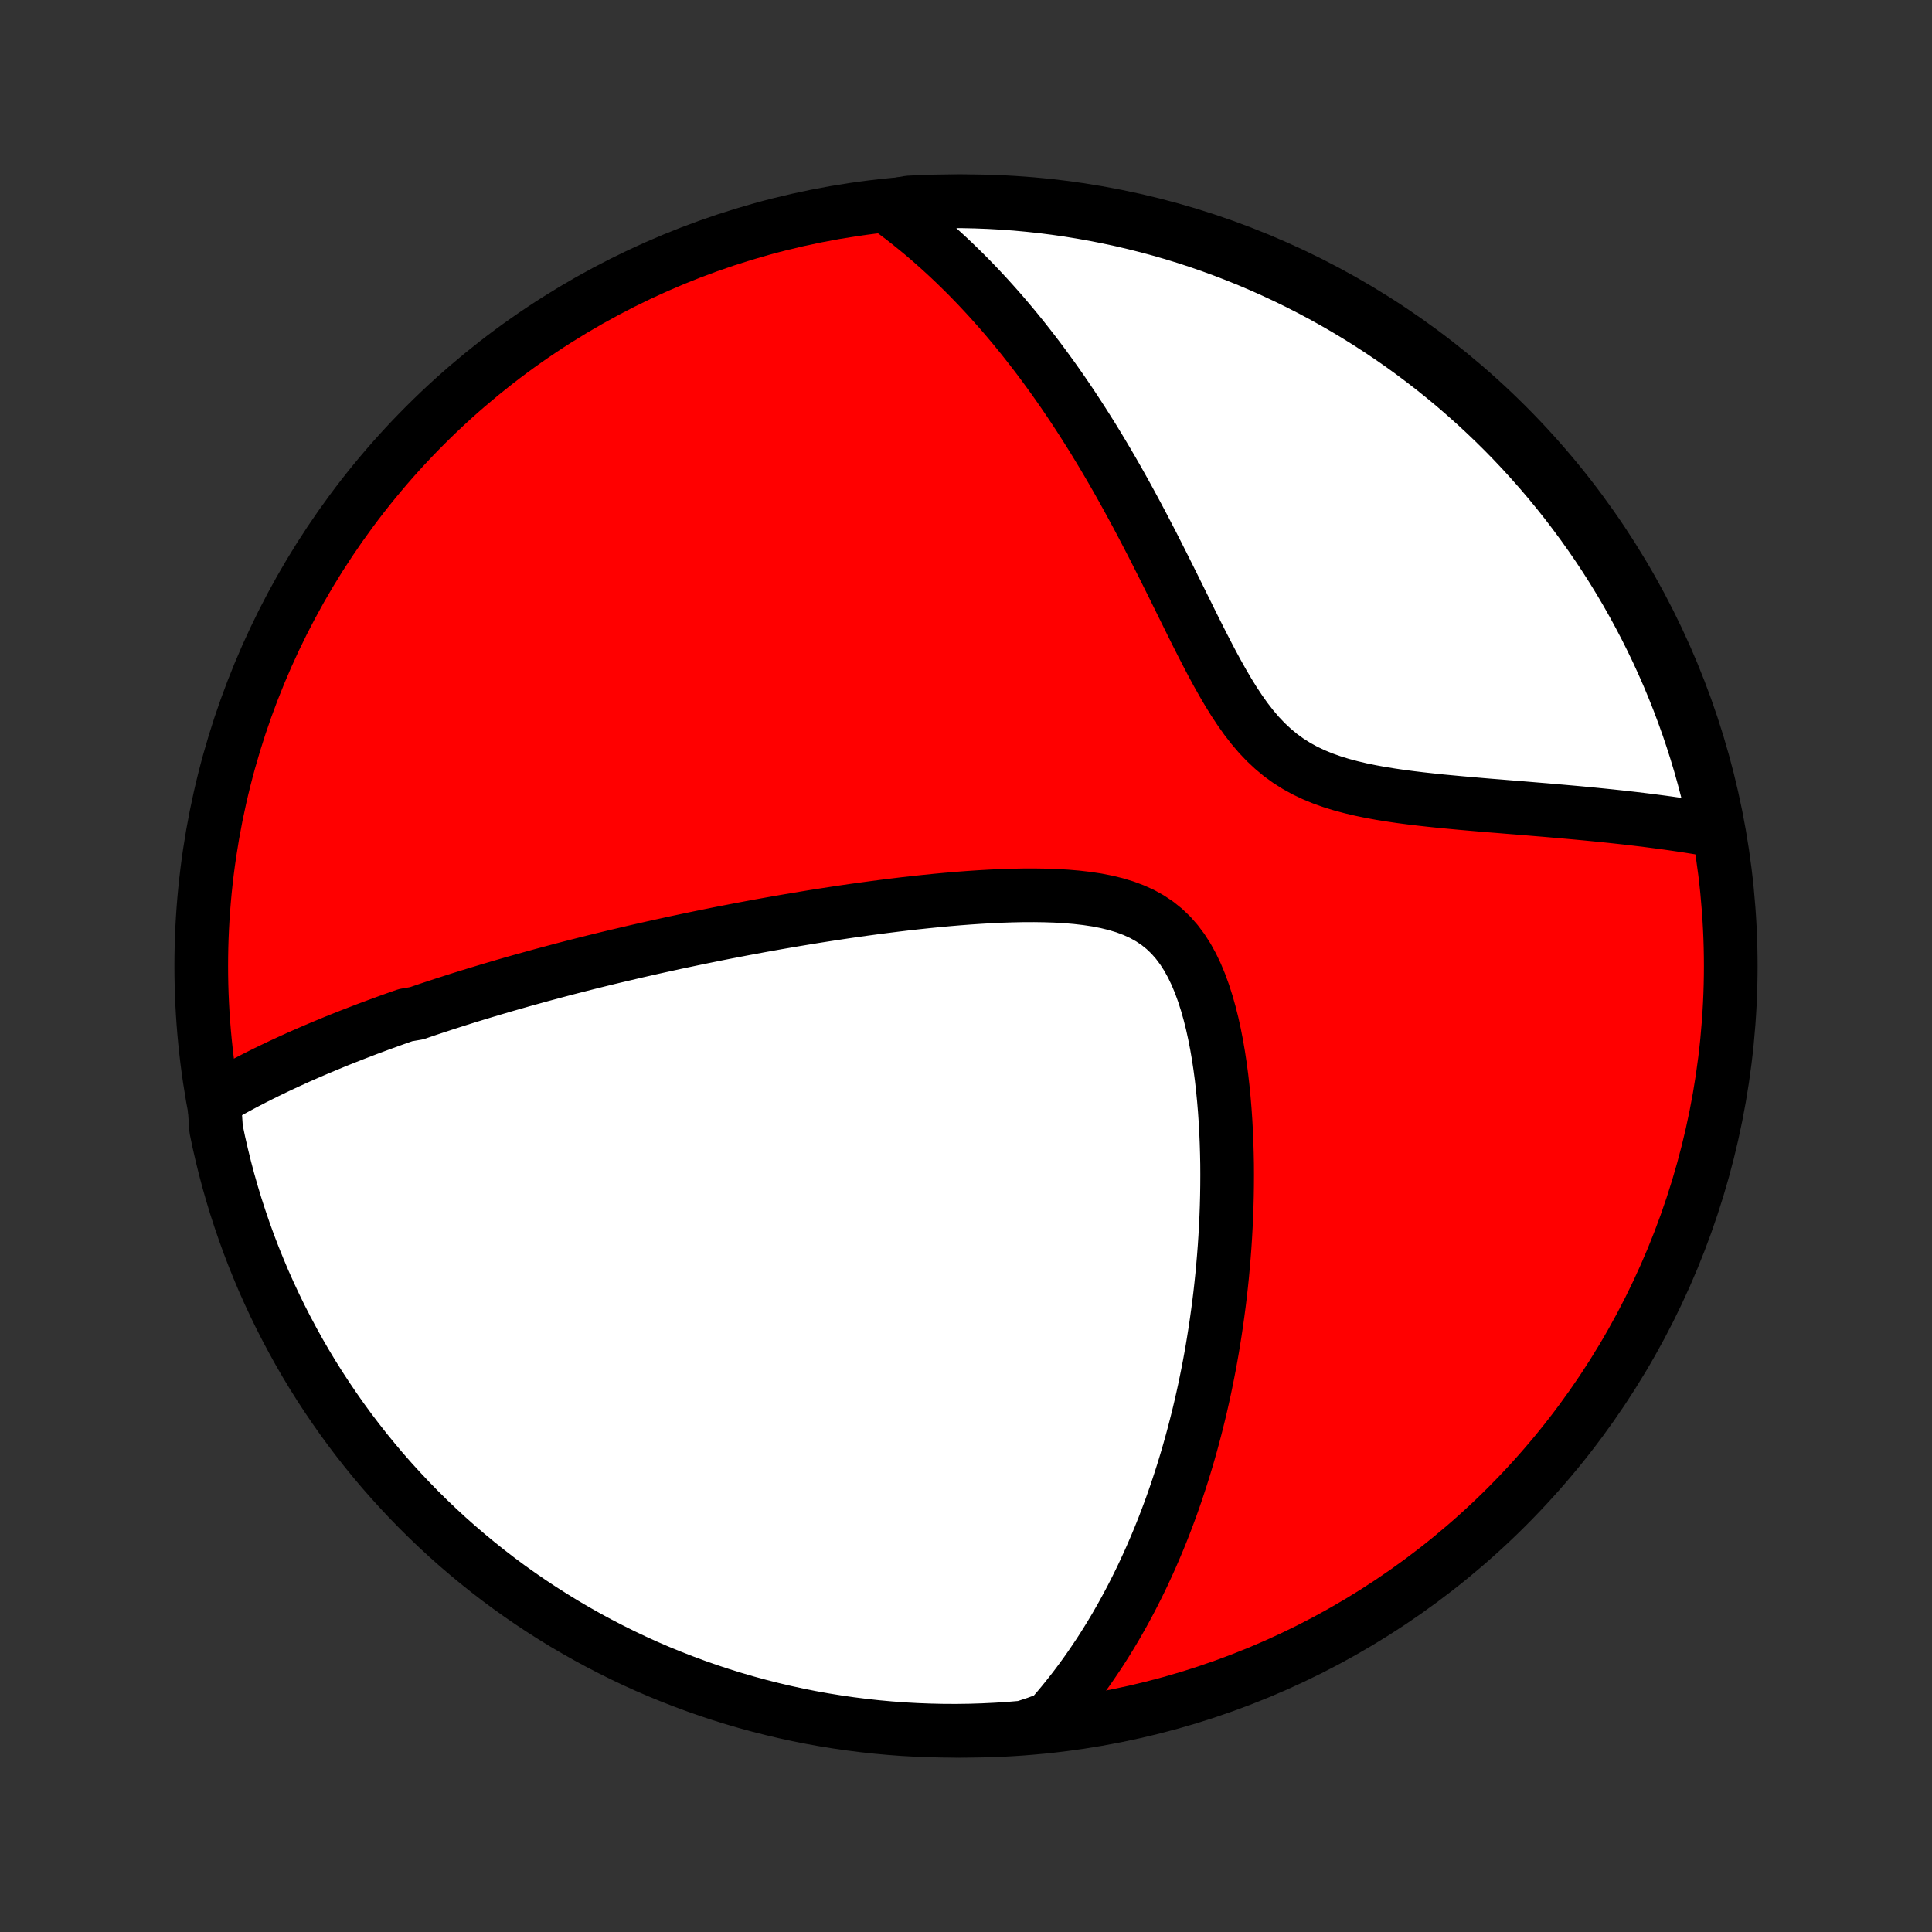 <?xml version="1.0" encoding="utf-8" standalone="no"?>
<!DOCTYPE svg PUBLIC "-//W3C//DTD SVG 1.1//EN"
  "http://www.w3.org/Graphics/SVG/1.1/DTD/svg11.dtd">
<!-- Created with matplotlib (http://matplotlib.org/) -->
<svg height="72pt" version="1.1" viewBox="0 0 72 72" width="72pt" xmlns="http://www.w3.org/2000/svg" xmlns:xlink="http://www.w3.org/1999/xlink">
 <rect x="0" y="0" width="72" height="72" fill="#333333" stroke="none"/>
 <defs>
  <style type="text/css">
*{stroke-linecap:butt;stroke-linejoin:round;}
  </style>
 </defs>
 <g id="figure_1">
  <g id="patch_1">
   <path d="
M0 72
L72 72
L72 0
L0 0
z
" style="fill:none;"/>
  </g>
  <g id="axes_1">
   <g id="PatchCollection_1">
    <defs>
     <path d="
M36 -7.5
C43.558 -7.5 50.808 -10.503 56.153 -15.848
C61.497 -21.192 64.5 -28.442 64.5 -36
C64.5 -43.558 61.497 -50.808 56.153 -56.153
C50.808 -61.497 43.558 -64.5 36 -64.5
C28.442 -64.5 21.192 -61.497 15.848 -56.153
C10.503 -50.808 7.5 -43.558 7.5 -36
C7.5 -28.442 10.503 -21.192 15.848 -15.848
C21.192 -10.503 28.442 -7.5 36 -7.5
z
" id="C0_0_a811fe30f3"/>
     <path d="
M7.981 -30.996
L8.176 -31.11
L8.37 -31.221
L8.565 -31.331
L8.76 -31.438
L8.955 -31.543
L9.151 -31.647
L9.346 -31.749
L9.542 -31.849
L9.737 -31.947
L9.933 -32.044
L10.129 -32.139
L10.325 -32.233
L10.521 -32.325
L10.717 -32.416
L10.914 -32.506
L11.11 -32.595
L11.307 -32.682
L11.504 -32.768
L11.701 -32.853
L11.898 -32.937
L12.096 -33.02
L12.294 -33.102
L12.492 -33.184
L12.691 -33.264
L12.889 -33.343
L13.089 -33.422
L13.289 -33.499
L13.489 -33.576
L13.689 -33.653
L13.891 -33.728
L14.092 -33.803
L14.295 -33.877
L14.498 -33.951
L14.702 -34.024
L14.906 -34.096
L15.112 -34.168
L15.525 -34.239
L15.733 -34.31
L15.942 -34.381
L16.152 -34.451
L16.363 -34.52
L16.575 -34.59
L16.788 -34.658
L17.003 -34.727
L17.218 -34.795
L17.436 -34.863
L17.654 -34.93
L17.874 -34.997
L18.096 -35.064
L18.319 -35.131
L18.544 -35.197
L18.77 -35.264
L18.998 -35.329
L19.228 -35.395
L19.46 -35.461
L19.694 -35.526
L19.93 -35.591
L20.168 -35.657
L20.408 -35.721
L20.65 -35.786
L20.895 -35.851
L21.142 -35.916
L21.392 -35.98
L21.643 -36.044
L21.898 -36.109
L22.155 -36.173
L22.415 -36.237
L22.678 -36.301
L22.944 -36.365
L23.212 -36.428
L23.484 -36.492
L23.758 -36.556
L24.036 -36.619
L24.317 -36.683
L24.602 -36.746
L24.89 -36.809
L25.181 -36.873
L25.476 -36.935
L25.775 -36.998
L26.077 -37.061
L26.383 -37.123
L26.692 -37.186
L27.006 -37.248
L27.324 -37.309
L27.645 -37.371
L27.971 -37.432
L28.3 -37.493
L28.634 -37.553
L28.971 -37.613
L29.313 -37.672
L29.659 -37.731
L30.009 -37.789
L30.363 -37.847
L30.721 -37.903
L31.084 -37.959
L31.45 -38.014
L31.82 -38.068
L32.195 -38.12
L32.572 -38.171
L32.954 -38.221
L33.339 -38.269
L33.727 -38.316
L34.119 -38.36
L34.514 -38.402
L34.911 -38.442
L35.311 -38.479
L35.712 -38.513
L36.116 -38.544
L36.521 -38.571
L36.926 -38.594
L37.332 -38.613
L37.738 -38.626
L38.143 -38.634
L38.546 -38.635
L38.947 -38.629
L39.344 -38.616
L39.737 -38.593
L40.124 -38.56
L40.504 -38.516
L40.877 -38.46
L41.239 -38.389
L41.591 -38.303
L41.93 -38.2
L42.255 -38.078
L42.565 -37.937
L42.858 -37.774
L43.135 -37.589
L43.393 -37.381
L43.634 -37.151
L43.856 -36.898
L44.061 -36.625
L44.25 -36.331
L44.422 -36.019
L44.58 -35.689
L44.723 -35.345
L44.853 -34.988
L44.971 -34.62
L45.078 -34.242
L45.175 -33.856
L45.261 -33.464
L45.339 -33.066
L45.408 -32.664
L45.469 -32.26
L45.523 -31.853
L45.569 -31.445
L45.609 -31.037
L45.643 -30.629
L45.671 -30.222
L45.693 -29.816
L45.71 -29.412
L45.722 -29.01
L45.73 -28.611
L45.732 -28.214
L45.73 -27.821
L45.724 -27.431
L45.714 -27.044
L45.7 -26.662
L45.682 -26.283
L45.661 -25.908
L45.637 -25.537
L45.609 -25.171
L45.578 -24.808
L45.545 -24.45
L45.508 -24.097
L45.469 -23.747
L45.427 -23.402
L45.382 -23.062
L45.335 -22.726
L45.286 -22.394
L45.234 -22.067
L45.181 -21.743
L45.125 -21.424
L45.067 -21.11
L45.007 -20.799
L44.945 -20.492
L44.882 -20.19
L44.816 -19.891
L44.749 -19.596
L44.68 -19.305
L44.609 -19.018
L44.537 -18.735
L44.463 -18.455
L44.388 -18.179
L44.311 -17.906
L44.233 -17.637
L44.153 -17.371
L44.072 -17.108
L43.989 -16.848
L43.905 -16.592
L43.82 -16.338
L43.733 -16.087
L43.645 -15.84
L43.555 -15.595
L43.464 -15.353
L43.372 -15.113
L43.278 -14.876
L43.183 -14.642
L43.086 -14.41
L42.988 -14.181
L42.889 -13.953
L42.788 -13.728
L42.686 -13.506
L42.583 -13.285
L42.478 -13.067
L42.371 -12.85
L42.263 -12.636
L42.154 -12.423
L42.042 -12.212
L41.93 -12.004
L41.815 -11.796
L41.699 -11.591
L41.582 -11.387
L41.462 -11.185
L41.341 -10.985
L41.218 -10.786
L41.093 -10.588
L40.966 -10.392
L40.837 -10.198
L40.706 -10.005
L40.574 -9.813
L40.439 -9.622
L40.301 -9.433
L40.162 -9.245
L40.02 -9.058
L39.876 -8.873
L39.729 -8.689
L39.58 -8.506
L39.428 -8.324
L39.273 -8.143
L39.115 -7.964
L38.633 -7.785
L38.137 -7.622
L37.641 -7.58
L37.144 -7.547
L36.647 -7.523
L36.15 -7.507
L35.652 -7.5
L35.155 -7.502
L34.658 -7.513
L34.161 -7.532
L33.665 -7.559
L33.17 -7.596
L32.675 -7.641
L32.182 -7.695
L31.69 -7.757
L31.199 -7.828
L30.709 -7.907
L30.221 -7.995
L29.735 -8.092
L29.251 -8.197
L28.768 -8.311
L28.288 -8.433
L27.811 -8.563
L27.336 -8.702
L26.863 -8.849
L26.393 -9.004
L25.927 -9.168
L25.463 -9.34
L25.002 -9.52
L24.545 -9.707
L24.091 -9.903
L23.641 -10.107
L23.195 -10.319
L22.753 -10.539
L22.314 -10.766
L21.88 -11.001
L21.45 -11.244
L21.024 -11.494
L20.604 -11.752
L20.187 -12.017
L19.776 -12.289
L19.369 -12.569
L18.968 -12.855
L18.572 -13.149
L18.181 -13.45
L17.796 -13.757
L17.416 -14.072
L17.041 -14.393
L16.673 -14.72
L16.31 -15.055
L15.954 -15.395
L15.603 -15.742
L15.259 -16.095
L14.921 -16.454
L14.589 -16.819
L14.264 -17.189
L13.946 -17.566
L13.634 -17.948
L13.329 -18.336
L13.031 -18.729
L12.74 -19.127
L12.457 -19.531
L12.18 -19.939
L11.91 -20.352
L11.648 -20.77
L11.393 -21.193
L11.146 -21.62
L10.907 -22.052
L10.675 -22.488
L10.45 -22.928
L10.234 -23.372
L10.025 -23.82
L9.824 -24.271
L9.632 -24.727
L9.447 -25.185
L9.27 -25.647
L9.102 -26.112
L8.942 -26.58
L8.789 -27.051
L8.646 -27.524
L8.51 -28
L8.383 -28.479
L8.265 -28.96
L8.154 -29.443
L8.053 -29.928
z
" id="C0_1_66393cb772"/>
     <path d="
M33.054 -64.302
L33.248 -64.16
L33.441 -64.016
L33.634 -63.87
L33.825 -63.72
L34.016 -63.567
L34.207 -63.412
L34.397 -63.254
L34.586 -63.093
L34.775 -62.928
L34.963 -62.761
L35.151 -62.59
L35.339 -62.417
L35.526 -62.24
L35.713 -62.059
L35.9 -61.876
L36.087 -61.689
L36.273 -61.498
L36.459 -61.304
L36.645 -61.106
L36.831 -60.904
L37.017 -60.698
L37.203 -60.489
L37.389 -60.276
L37.574 -60.058
L37.76 -59.837
L37.945 -59.611
L38.131 -59.381
L38.316 -59.146
L38.502 -58.907
L38.688 -58.664
L38.873 -58.416
L39.059 -58.163
L39.245 -57.906
L39.43 -57.644
L39.616 -57.377
L39.801 -57.105
L39.987 -56.828
L40.172 -56.546
L40.358 -56.259
L40.543 -55.967
L40.729 -55.67
L40.914 -55.367
L41.099 -55.06
L41.284 -54.748
L41.469 -54.43
L41.654 -54.107
L41.838 -53.779
L42.022 -53.447
L42.206 -53.109
L42.39 -52.767
L42.574 -52.42
L42.757 -52.069
L42.941 -51.714
L43.124 -51.354
L43.307 -50.992
L43.49 -50.626
L43.674 -50.257
L43.858 -49.885
L44.042 -49.512
L44.227 -49.138
L44.412 -48.763
L44.599 -48.388
L44.788 -48.014
L44.979 -47.643
L45.172 -47.274
L45.369 -46.91
L45.57 -46.552
L45.776 -46.201
L45.987 -45.86
L46.206 -45.529
L46.432 -45.21
L46.668 -44.906
L46.913 -44.618
L47.169 -44.348
L47.438 -44.096
L47.718 -43.863
L48.01 -43.651
L48.315 -43.458
L48.631 -43.284
L48.958 -43.129
L49.295 -42.99
L49.641 -42.867
L49.994 -42.758
L50.354 -42.662
L50.718 -42.576
L51.087 -42.5
L51.459 -42.432
L51.832 -42.372
L52.206 -42.317
L52.581 -42.268
L52.955 -42.223
L53.328 -42.182
L53.699 -42.143
L54.068 -42.108
L54.434 -42.074
L54.797 -42.042
L55.157 -42.011
L55.513 -41.981
L55.865 -41.953
L56.214 -41.924
L56.558 -41.897
L56.897 -41.869
L57.232 -41.841
L57.562 -41.814
L57.888 -41.786
L58.209 -41.758
L58.525 -41.73
L58.836 -41.702
L59.142 -41.673
L59.443 -41.644
L59.74 -41.614
L60.032 -41.584
L60.319 -41.553
L60.601 -41.522
L60.879 -41.49
L61.152 -41.457
L61.42 -41.424
L61.684 -41.39
L61.944 -41.356
L62.199 -41.321
L62.45 -41.285
L62.697 -41.249
L62.94 -41.212
L63.178 -41.174
L63.413 -41.136
L63.643 -41.097
L63.949 -41.057
L63.847 -41.577
L63.737 -42.064
L63.619 -42.549
L63.492 -43.032
L63.357 -43.513
L63.213 -43.992
L63.061 -44.468
L62.901 -44.942
L62.732 -45.413
L62.556 -45.881
L62.371 -46.346
L62.179 -46.808
L61.978 -47.266
L61.77 -47.721
L61.553 -48.173
L61.329 -48.621
L61.097 -49.065
L60.858 -49.505
L60.611 -49.941
L60.356 -50.373
L60.094 -50.8
L59.825 -51.223
L59.548 -51.641
L59.264 -52.054
L58.973 -52.463
L58.675 -52.866
L58.371 -53.265
L58.059 -53.658
L57.741 -54.046
L57.416 -54.428
L57.084 -54.804
L56.747 -55.175
L56.403 -55.54
L56.052 -55.9
L55.696 -56.252
L55.333 -56.599
L54.965 -56.94
L54.59 -57.274
L54.211 -57.602
L53.825 -57.923
L53.434 -58.238
L53.038 -58.545
L52.637 -58.846
L52.231 -59.14
L51.819 -59.427
L51.403 -59.706
L50.982 -59.979
L50.557 -60.244
L50.127 -60.502
L49.693 -60.752
L49.255 -60.995
L48.812 -61.23
L48.366 -61.458
L47.916 -61.677
L47.462 -61.889
L47.005 -62.093
L46.545 -62.289
L46.081 -62.477
L45.614 -62.657
L45.145 -62.829
L44.672 -62.993
L44.197 -63.149
L43.719 -63.296
L43.239 -63.435
L42.757 -63.565
L42.273 -63.687
L41.787 -63.801
L41.299 -63.906
L40.809 -64.003
L40.318 -64.091
L39.826 -64.171
L39.333 -64.242
L38.838 -64.305
L38.343 -64.358
L37.847 -64.404
L37.35 -64.44
L36.853 -64.468
L36.356 -64.487
L35.858 -64.498
L35.361 -64.5
L34.864 -64.493
L34.367 -64.477
L33.871 -64.453
z
" id="C0_2_fd46ef2dd4"/>
    </defs>
    <g clip-path="url(#p1bffca34e9)">
     <use style="fill:#ff0000;stroke:#000000;stroke-width:2.0;" x="0.0" xlink:href="#C0_0_a811fe30f3" y="72.0"/>
    </g>
    <g clip-path="url(#p1bffca34e9)">
     <use style="fill:#ffffff;stroke:#000000;stroke-width:2.0;" x="0.0" xlink:href="#C0_1_66393cb772" y="72.0"/>
    </g>
    <g clip-path="url(#p1bffca34e9)">
     <use style="fill:#ffffff;stroke:#000000;stroke-width:2.0;" x="0.0" xlink:href="#C0_2_fd46ef2dd4" y="72.0"/>
    </g>
   </g>
  </g>
 </g>
 <defs>
  <clipPath id="p1bffca34e9">
   <rect height="72.0" width="72.0" x="0.0" y="0.0"/>
  </clipPath>
 </defs>
</svg>
